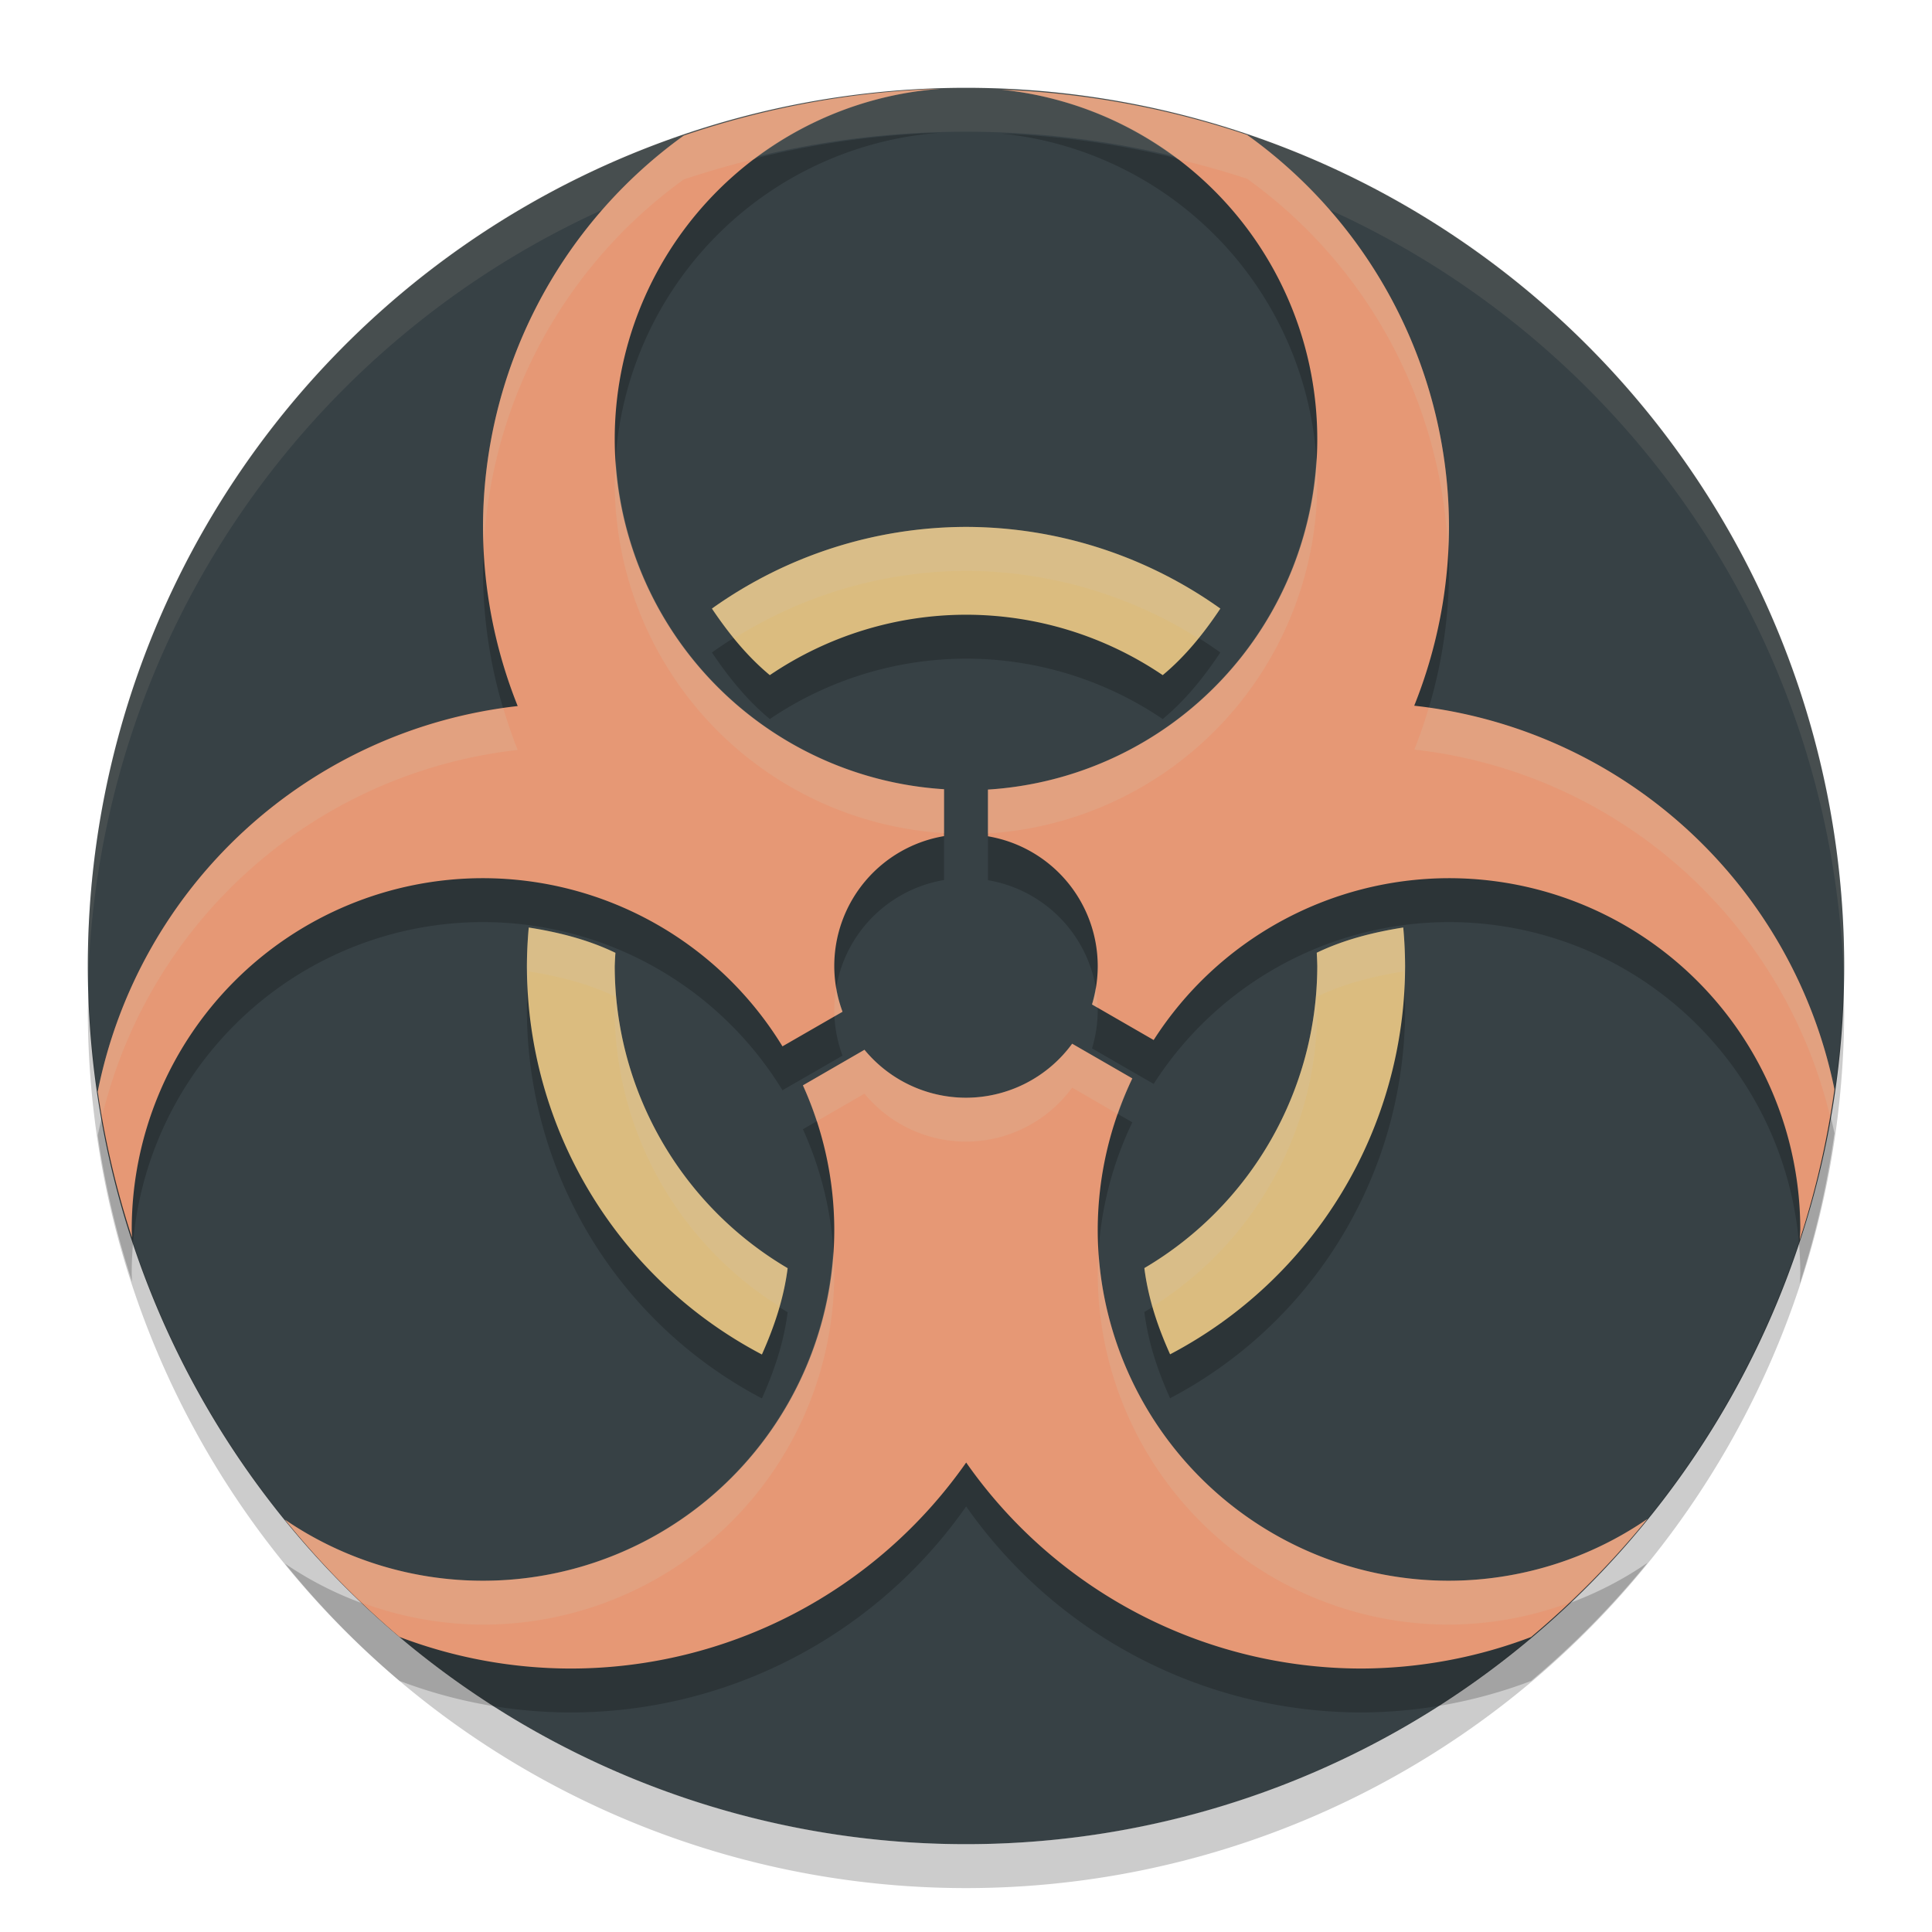 <svg xmlns="http://www.w3.org/2000/svg" width="22" height="22" version="1">
 <path style="fill:#374145" d="M 21,11 A 10,10 0 0 1 11,21 10,10 0 0 1 1,11 10,10 0 0 1 11,1 10,10 0 0 1 21,11 Z"/>
 <path style="opacity:0.2" d="M 10.712,1.511 A 10,10 0 0 0 7.786,2.044 5.5,5.5 0 0 0 5.5,6.5 5.5,5.5 0 0 0 5.895,8.54 5.5,5.5 0 0 0 1.113,12.93 10,10 0 0 0 1.503,14.593 4,4 0 0 1 1.5,14.5 a 4,4 0 0 1 4,-4 4,4 0 0 1 3.41,1.915 L 9.594,12.021 A 1.5,1.5 0 0 1 9.5,11.5 1.5,1.5 0 0 1 10.75,10.021 V 9.487 A 4,4 0 0 1 7,5.5 4,4 0 0 1 10.712,1.511 Z m 0.691,0.01 A 4,4 0 0 1 15,5.5 4,4 0 0 1 11.25,9.491 v 0.532 A 1.5,1.5 0 0 1 12.5,11.5 1.5,1.5 0 0 1 12.435,11.938 l 0.702,0.405 A 4,4 0 0 1 16.5,10.5 a 4,4 0 0 1 4,4 4,4 0 0 1 -0.006,0.118 10,10 0 0 0 0.395,-1.714 A 5.5,5.5 0 0 0 16.104,8.536 5.5,5.5 0 0 0 16.5,6.5 5.5,5.5 0 0 0 14.201,2.036 10,10 0 0 0 11.403,1.521 Z M 12.209,12.385 A 1.5,1.5 0 0 1 11,13 1.5,1.5 0 0 1 9.844,12.454 L 9.143,12.859 A 4,4 0 0 1 9.5,14.5 4,4 0 0 1 5.5,18.5 4,4 0 0 1 3.244,17.804 10,10 0 0 0 4.549,19.14 5.5,5.5 0 0 0 6.5,19.5 5.5,5.5 0 0 0 11.002,17.154 5.5,5.5 0 0 0 15.5,19.5 5.5,5.5 0 0 0 17.435,19.141 10,10 0 0 0 18.76,17.796 4,4 0 0 1 16.5,18.5 a 4,4 0 0 1 -4,-4 4,4 0 0 1 0.394,-1.72 z"/>
 <path style="opacity:0.1;fill:#d3c6aa" d="M 11,1 C 5.46,1 1.001,5.46 1.001,11 c 0,0.084 -0.002,0.167 0,0.25 C 1.133,5.827 5.545,1.5 11,1.5 c 5.455,0 9.867,4.327 9.999,9.75 0.002,-0.083 0,-0.166 0,-0.25 C 20.999,5.46 16.54,1 11,1 Z"/>
 <path style="opacity:0.2" d="M 20.989,11.209 A 10,10 0 0 1 11,21 10,10 0 0 1 1.011,11.291 10,10 0 0 0 1,11.5 a 10,10 0 0 0 10,10 10,10 0 0 0 10,-10 10,10 0 0 0 -0.011,-0.291 z"/>
 <path style="opacity:0.2" d="M 11,6.5 A 5,5 0 0 0 8.107,7.43 C 8.295,7.71 8.506,7.972 8.766,8.188 9.426,7.741 10.203,7.502 11,7.5 c 0.799,3.875e-4 1.579,0.24 2.24,0.688 0.259,-0.215 0.47,-0.478 0.656,-0.758 A 5,5 0 0 0 11,6.5 Z m -4.979,4.562 A 5,5 0 0 0 6,11.5 5,5 0 0 0 8.676,15.924 C 8.814,15.615 8.925,15.292 8.969,14.942 7.75,14.223 7.002,12.915 7,11.5 7.002,11.45 7.004,11.4 7.008,11.35 6.699,11.202 6.365,11.116 6.021,11.063 Z m 9.957,0 c -0.342,0.054 -0.676,0.139 -0.984,0.287 0.003,0.05 0.005,0.1 0.006,0.15 -0.002,1.415 -0.75,2.723 -1.969,3.441 0.044,0.35 0.154,0.673 0.293,0.982 A 5,5 0 0 0 16,11.5 a 5,5 0 0 0 -0.021,-0.438 z"/>
 <path style="fill:#dbbc7f" d="M 11,6 A 5,5 0 0 0 8.107,6.93 C 8.295,7.21 8.506,7.472 8.766,7.688 9.426,7.241 10.203,7.001 11,7 c 0.799,3.875e-4 1.579,0.24 2.24,0.688 0.259,-0.215 0.47,-0.478 0.656,-0.758 A 5,5 0 0 0 11,6 Z M 6.021,10.562 A 5,5 0 0 0 6,11 5,5 0 0 0 8.676,15.424 C 8.814,15.115 8.925,14.791 8.969,14.441 7.75,13.723 7.002,12.415 7,11 7.002,10.95 7.004,10.9 7.008,10.85 6.699,10.701 6.365,10.616 6.021,10.562 Z m 9.957,0 c -0.342,0.054 -0.676,0.139 -0.984,0.287 0.003,0.05 0.005,0.1 0.006,0.15 -0.002,1.415 -0.75,2.723 -1.969,3.441 0.044,0.35 0.154,0.673 0.293,0.982 A 5,5 0 0 0 16,11 5,5 0 0 0 15.979,10.562 Z"/>
 <path style="fill:#e69875" d="M 10.712,1.011 A 10,10 0 0 0 7.786,1.544 5.5,5.5 0 0 0 5.5,6 5.5,5.5 0 0 0 5.895,8.04 5.5,5.5 0 0 0 1.113,12.43 10,10 0 0 0 1.503,14.093 4,4 0 0 1 1.5,14 a 4,4 0 0 1 4,-4 4,4 0 0 1 3.41,1.915 L 9.594,11.521 A 1.5,1.5 0 0 1 9.5,11 1.5,1.5 0 0 1 10.75,9.521 V 8.987 A 4,4 0 0 1 7,5 4,4 0 0 1 10.712,1.011 Z m 0.691,0.01 A 4,4 0 0 1 15,5 4,4 0 0 1 11.25,8.991 V 9.523 A 1.5,1.5 0 0 1 12.5,11 1.5,1.5 0 0 1 12.435,11.438 l 0.702,0.405 A 4,4 0 0 1 16.5,10 a 4,4 0 0 1 4,4 4,4 0 0 1 -0.006,0.118 10,10 0 0 0 0.395,-1.714 A 5.5,5.5 0 0 0 16.104,8.036 5.5,5.5 0 0 0 16.5,6 5.5,5.5 0 0 0 14.201,1.536 10,10 0 0 0 11.403,1.021 Z M 12.209,11.885 A 1.5,1.5 0 0 1 11,12.5 1.5,1.5 0 0 1 9.844,11.954 L 9.143,12.359 A 4,4 0 0 1 9.5,14 4,4 0 0 1 5.5,18 4,4 0 0 1 3.244,17.304 10,10 0 0 0 4.549,18.64 5.5,5.5 0 0 0 6.5,19 5.5,5.5 0 0 0 11.002,16.654 5.5,5.5 0 0 0 15.5,19 5.5,5.5 0 0 0 17.435,18.641 10,10 0 0 0 18.76,17.296 4,4 0 0 1 16.5,18 a 4,4 0 0 1 -4,-4 4,4 0 0 1 0.394,-1.72 z"/>
 <path style="opacity:0.2;fill:#d3c6aa" d="M 10.712,1.011 A 10,10 0 0 0 7.786,1.544 5.5,5.5 0 0 0 5.5,6 5.5,5.5 0 0 0 5.511,6.203 5.5,5.5 0 0 1 7.786,2.044 10,10 0 0 1 8.591,1.812 4,4 0 0 1 10.712,1.011 Z m 0.691,0.01 A 4,4 0 0 1 13.407,1.812 10,10 0 0 1 14.201,2.036 5.5,5.5 0 0 1 16.488,6.274 5.5,5.5 0 0 0 16.5,6 5.5,5.5 0 0 0 14.201,1.536 10,10 0 0 0 11.403,1.021 Z M 14.989,5.212 A 4,4 0 0 1 11.25,8.991 v 0.5 A 4,4 0 0 0 15,5.5 4,4 0 0 0 14.989,5.212 Z M 7.013,5.243 A 4,4 0 0 0 7,5.5 4,4 0 0 0 10.75,9.487 V 8.987 A 4,4 0 0 1 7.013,5.243 Z m 9.256,2.816 a 5.5,5.5 0 0 1 -0.164,0.477 5.5,5.5 0 0 1 4.731,4.163 10,10 0 0 0 0.053,-0.295 5.5,5.5 0 0 0 -4.62,-4.345 z M 5.732,8.066 A 5.5,5.5 0 0 0 1.113,12.43 10,10 0 0 0 1.166,12.699 5.5,5.5 0 0 1 5.895,8.54 5.5,5.5 0 0 1 5.732,8.066 Z M 9.522,11.251 A 1.5,1.5 0 0 0 9.5,11.5 1.5,1.5 0 0 0 9.502,11.573 L 9.594,11.521 A 1.5,1.5 0 0 1 9.523,11.251 Z m 2.954,0 a 1.5,1.5 0 0 1 -0.042,0.187 l 0.064,0.037 a 1.5,1.5 0 0 0 -0.022,-0.224 z m -0.268,0.634 A 1.5,1.5 0 0 1 11,12.5 1.5,1.5 0 0 1 9.844,11.954 l -0.701,0.405 a 4,4 0 0 1 0.157,0.409 L 9.844,12.454 A 1.5,1.5 0 0 0 11,13 1.5,1.5 0 0 0 12.209,12.385 l 0.521,0.302 a 4,4 0 0 1 0.163,-0.406 z m -2.722,2.371 A 4,4 0 0 1 5.5,18 4,4 0 0 1 3.244,17.304 10,10 0 0 0 4.132,18.254 4,4 0 0 0 5.5,18.5 a 4,4 0 0 0 4,-4 4,4 0 0 0 -0.013,-0.244 z m 3.023,0.038 A 4,4 0 0 0 12.5,14.5 a 4,4 0 0 0 4,4 4,4 0 0 0 1.346,-0.241 10,10 0 0 0 0.914,-0.963 A 4,4 0 0 1 16.5,18 4,4 0 0 1 12.511,14.294 Z"/>
 <path style="opacity:0.2;fill:#d3c6aa" d="M 11,6 A 5,5 0 0 0 8.107,6.93 c 0.079,0.118 0.165,0.229 0.254,0.338 A 5,5 0 0 1 11,6.5 5,5 0 0 1 13.645,7.268 c 0.089,-0.109 0.174,-0.22 0.252,-0.338 A 5,5 0 0 0 11,6 Z M 6.021,10.562 A 5,5 0 0 0 6,11 5,5 0 0 0 6.012,11.246 5,5 0 0 1 6.021,11.062 c 0.343,0.054 0.678,0.139 0.986,0.287 C 7.004,11.4 7.002,11.45 7,11.5 c 0.002,1.375 0.714,2.645 1.873,3.375 0.04,-0.141 0.077,-0.284 0.096,-0.434 C 7.75,13.723 7.002,12.415 7,11 7.002,10.95 7.004,10.9 7.008,10.85 6.699,10.701 6.365,10.616 6.021,10.562 Z m 9.957,0 c -0.342,0.054 -0.676,0.139 -0.984,0.287 0.003,0.05 0.005,0.1 0.006,0.15 -0.002,1.415 -0.75,2.723 -1.969,3.441 0.019,0.151 0.055,0.294 0.096,0.436 C 14.287,14.147 14.998,12.876 15,11.5 c -7e-4,-0.05 -0.003,-0.1 -0.006,-0.15 0.308,-0.148 0.643,-0.233 0.984,-0.287 a 5,5 0 0 1 0.01,0.199 A 5,5 0 0 0 16,11 5,5 0 0 0 15.979,10.562 Z"/>
</svg>
